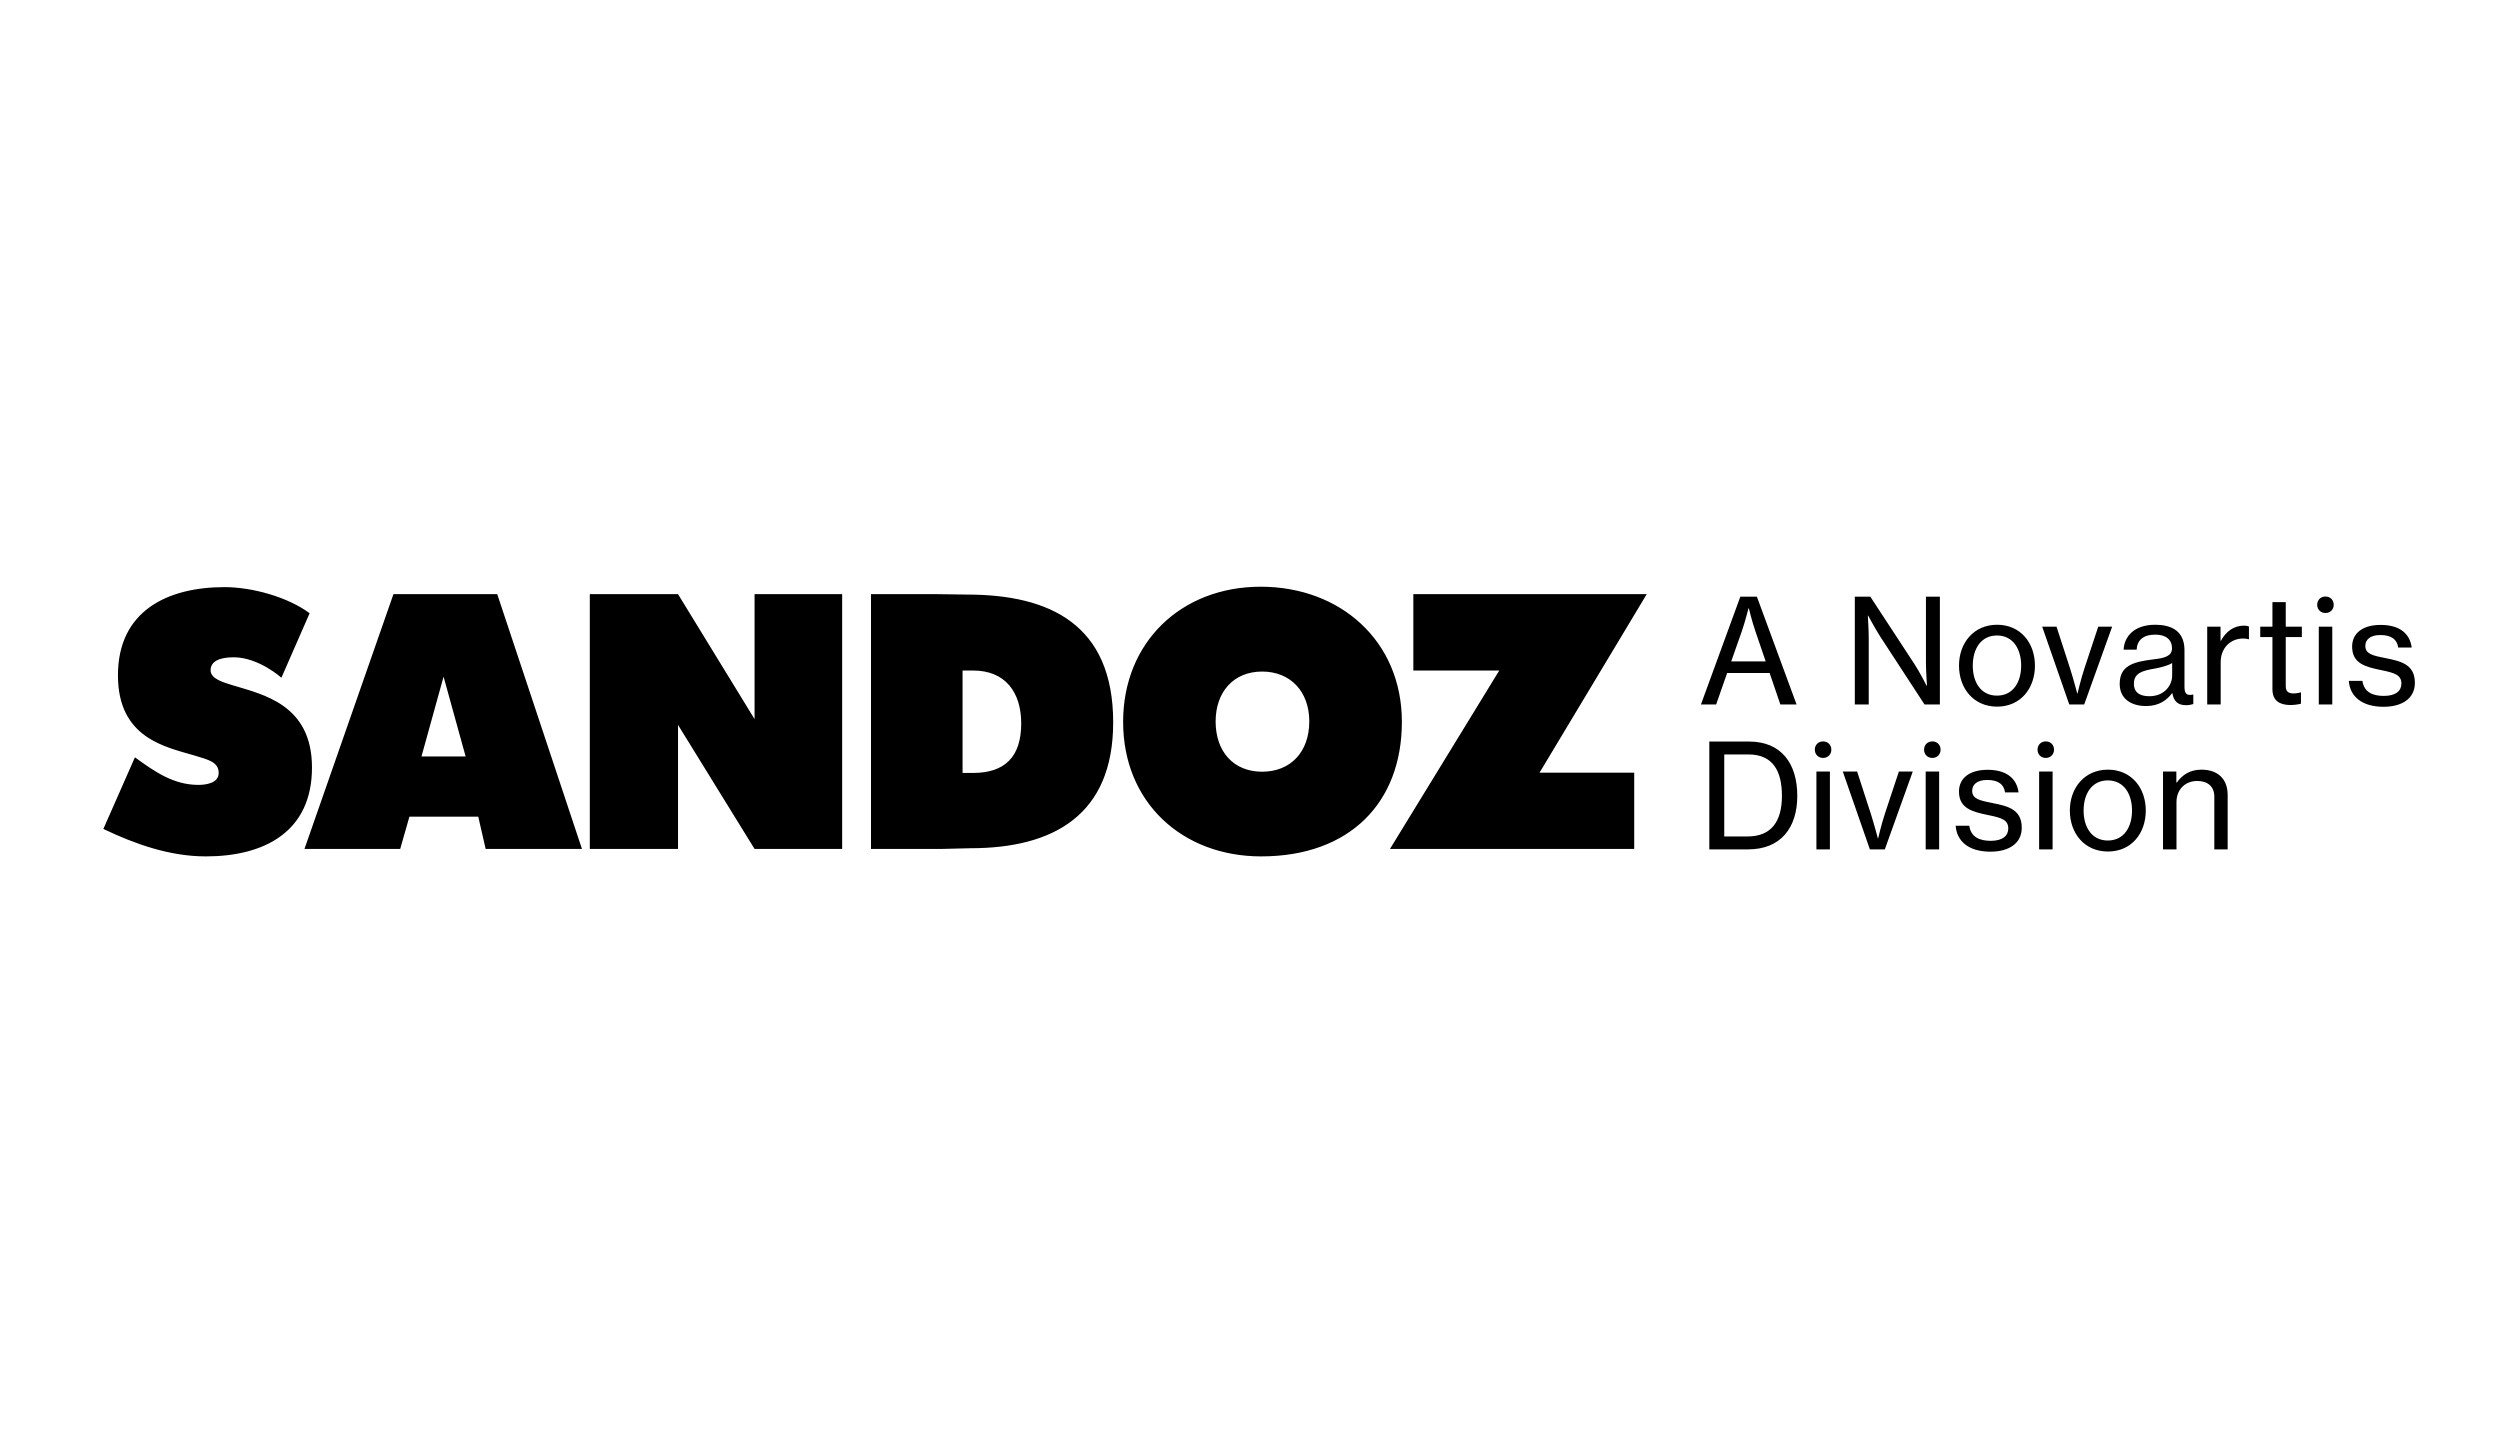 <?xml version="1.0" encoding="UTF-8"?>
<svg xmlns="http://www.w3.org/2000/svg" width="140" height="80" viewBox="0 0 140 80" fill="none">
  <g clip-path="url(#clip0_2813_15229)">
    <mask id="mask0_2813_15229" style="mask-type:luminance" maskUnits="userSpaceOnUse" x="-12" y="2" width="163" height="72">
      <path d="M150.217 2.555H-11.837V73.889H150.217V2.555Z" fill="white"></path>
    </mask>
    <g mask="url(#mask0_2813_15229)">
      <mask id="mask1_2813_15229" style="mask-type:luminance" maskUnits="userSpaceOnUse" x="-12" y="2" width="163" height="72">
        <path d="M150.217 2.555H-11.837V73.889H150.217V2.555Z" fill="white"></path>
      </mask>
      <g mask="url(#mask1_2813_15229)">
        <path d="M11.527 47.958C9.513 47.958 7.577 47.276 5.788 46.421L7.555 42.411C8.639 43.193 9.701 43.954 11.11 43.954C11.49 43.954 12.246 43.875 12.246 43.284C12.246 42.679 11.681 42.55 10.935 42.321C9.265 41.828 6.605 41.347 6.605 37.816C6.605 34.222 9.363 32.879 12.569 32.879C14.106 32.879 16.103 33.423 17.339 34.341L15.759 37.953C15.759 37.953 14.488 36.808 13.085 36.808C12.283 36.808 11.793 37.038 11.793 37.535C11.793 38.044 12.59 38.233 13.067 38.386C14.734 38.895 17.471 39.455 17.471 42.982C17.471 46.59 14.794 47.958 11.527 47.958ZM27.197 47.541L26.782 45.735H22.927L22.411 47.541H17.05L22.033 33.273H27.845L32.59 47.541H27.197ZM24.84 37.894L23.603 42.361H26.075L24.84 37.894ZM42.256 47.541L37.969 40.595V47.541H33.029V33.273H37.969L42.256 40.27V33.273H47.161V47.541H42.256ZM54.343 47.501L52.705 47.541H48.776V33.273H52.52L54.15 33.296C58.786 33.296 62.338 34.968 62.338 40.453C62.338 45.643 58.996 47.501 54.343 47.501ZM54.494 37.549H53.904V43.284H54.494C56.26 43.284 57.188 42.394 57.188 40.514C57.188 38.766 56.297 37.549 54.494 37.549ZM70.621 47.958C66.232 47.958 62.895 44.962 62.895 40.421C62.895 35.975 66.136 32.856 70.6 32.856C75.066 32.856 78.505 35.896 78.505 40.421C78.505 44.94 75.597 47.958 70.621 47.958ZM70.677 37.607C69.064 37.607 68.075 38.766 68.075 40.402C68.075 42.092 69.082 43.216 70.677 43.216C72.287 43.216 73.32 42.092 73.32 40.402C73.32 38.725 72.268 37.607 70.677 37.607ZM86.213 43.271H91.516V47.541H77.838L83.958 37.549H79.147V33.273H92.217L86.213 43.271ZM99.099 37.688H96.72L96.104 39.45H95.253L97.459 33.412H98.385L100.608 39.45H99.7L99.099 37.688ZM96.948 37.04H98.879L98.303 35.351C98.101 34.768 97.938 34.07 97.938 34.07H97.914C97.914 34.07 97.735 34.792 97.541 35.351L96.948 37.04ZM103.87 33.412H104.737L107.213 37.194C107.505 37.64 107.887 38.395 107.887 38.395H107.911C107.911 38.395 107.853 37.608 107.853 37.105V33.412H108.633V39.45H107.773L105.306 35.668C105.014 35.214 104.617 34.475 104.617 34.475H104.599C104.599 34.475 104.649 35.262 104.649 35.749V39.45H103.87V33.412ZM109.704 37.275C109.704 36.009 110.523 34.986 111.838 34.986C113.153 34.986 113.957 36.009 113.957 37.275C113.957 38.549 113.153 39.572 111.838 39.572C110.523 39.572 109.704 38.549 109.704 37.275ZM113.185 37.275C113.185 36.334 112.722 35.587 111.831 35.587C110.937 35.587 110.475 36.334 110.475 37.275C110.475 38.217 110.937 38.955 111.831 38.955C112.722 38.955 113.185 38.217 113.185 37.275ZM114.362 35.092H115.165L115.927 37.445C116.115 38.03 116.325 38.833 116.325 38.833H116.342C116.342 38.833 116.528 38.03 116.723 37.445L117.502 35.092H118.281L116.715 39.45H115.879L114.362 35.092ZM118.703 38.298C118.703 37.283 119.449 37.064 120.578 36.926C121.219 36.853 121.632 36.748 121.632 36.301C121.632 35.83 121.3 35.539 120.699 35.539C120.009 35.539 119.677 35.863 119.652 36.383H118.922C118.955 35.644 119.514 34.986 120.691 34.986C121.105 34.986 121.47 35.06 121.746 35.223C122.111 35.441 122.331 35.823 122.331 36.406V38.443C122.331 38.793 122.412 38.979 122.793 38.898H122.826V39.426C122.72 39.458 122.598 39.491 122.42 39.491C121.957 39.491 121.73 39.272 121.649 38.809H121.641C121.365 39.19 120.918 39.539 120.18 39.539C119.352 39.539 118.703 39.134 118.703 38.298ZM121.641 37.843V37.129C121.421 37.267 121.04 37.373 120.683 37.438C119.968 37.559 119.499 37.689 119.499 38.289C119.499 38.85 119.928 38.988 120.366 38.988C121.234 38.988 121.641 38.346 121.641 37.843ZM123.604 39.45V35.092H124.35V35.879H124.375C124.643 35.376 125.089 35.035 125.666 35.035C125.787 35.035 125.86 35.051 125.941 35.084V35.798H125.917C125.811 35.765 125.738 35.757 125.608 35.757C124.935 35.757 124.358 36.261 124.358 37.08V39.45L123.604 39.45ZM128.246 39.482C127.661 39.474 127.256 39.239 127.256 38.598V35.676H126.574V35.092H127.256V33.721H128.002V35.092H128.903V35.676H128.002V38.427C128.002 38.743 128.172 38.833 128.449 38.833C128.578 38.833 128.749 38.8 128.83 38.777H128.854V39.409C128.652 39.458 128.44 39.482 128.246 39.482ZM130.688 33.867C130.688 34.134 130.493 34.329 130.226 34.329C129.958 34.329 129.763 34.134 129.763 33.867C129.763 33.599 129.958 33.404 130.226 33.404C130.493 33.404 130.688 33.599 130.688 33.867ZM129.852 35.092H130.607V39.45H129.852V35.092ZM131.532 38.127H132.295C132.384 38.761 132.871 38.971 133.496 38.971C134.186 38.971 134.478 38.671 134.478 38.281C134.478 37.801 134.113 37.681 133.341 37.526C132.489 37.348 131.719 37.169 131.719 36.212C131.719 35.465 132.303 34.995 133.317 34.995C134.413 34.995 134.957 35.506 135.054 36.261H134.3C134.235 35.814 133.926 35.562 133.301 35.562C132.709 35.562 132.458 35.838 132.458 36.171C132.458 36.626 132.879 36.715 133.618 36.861C134.486 37.032 135.233 37.226 135.233 38.241C135.233 39.125 134.502 39.58 133.48 39.58C132.278 39.58 131.597 39.012 131.532 38.127ZM95.722 41.527H97.954C99.756 41.527 100.648 42.761 100.648 44.57C100.648 46.372 99.707 47.565 97.897 47.565H95.722V41.527H95.722ZM97.865 46.842C99.228 46.842 99.788 45.957 99.788 44.57C99.788 43.182 99.285 42.249 97.914 42.249H96.558V46.842H97.865ZM102.555 41.981C102.555 42.249 102.36 42.444 102.093 42.444C101.824 42.444 101.63 42.249 101.63 41.981C101.63 41.714 101.824 41.519 102.093 41.519C102.36 41.518 102.555 41.714 102.555 41.981ZM101.719 43.206H102.474V47.565H101.719V43.206ZM103.196 43.206H103.999L104.762 45.559C104.949 46.144 105.16 46.948 105.16 46.948H105.176C105.176 46.948 105.362 46.144 105.557 45.559L106.337 43.206H107.115L105.55 47.565H104.713L103.196 43.206ZM108.673 41.981C108.673 42.249 108.478 42.444 108.211 42.444C107.942 42.444 107.748 42.249 107.748 41.981C107.748 41.714 107.942 41.519 108.211 41.519C108.478 41.518 108.673 41.714 108.673 41.981ZM107.838 43.206H108.592V47.565H107.838V43.206ZM109.517 46.242H110.28C110.369 46.875 110.856 47.086 111.481 47.086C112.171 47.086 112.463 46.786 112.463 46.396C112.463 45.917 112.097 45.795 111.327 45.642C110.475 45.463 109.703 45.284 109.703 44.326C109.703 43.58 110.288 43.109 111.303 43.109C112.398 43.109 112.942 43.62 113.039 44.376H112.284C112.219 43.929 111.912 43.678 111.286 43.678C110.694 43.678 110.442 43.953 110.442 44.285C110.442 44.74 110.865 44.83 111.603 44.976C112.471 45.146 113.218 45.341 113.218 46.356C113.218 47.239 112.487 47.694 111.465 47.694C110.264 47.694 109.582 47.127 109.517 46.242ZM115.026 41.981C115.026 42.249 114.832 42.444 114.564 42.444C114.296 42.444 114.102 42.249 114.102 41.981C114.102 41.714 114.296 41.519 114.564 41.519C114.832 41.518 115.026 41.714 115.026 41.981ZM114.191 43.206H114.946V47.565H114.191V43.206ZM115.911 45.39C115.911 44.123 116.731 43.101 118.046 43.101C119.36 43.101 120.164 44.123 120.164 45.39C120.164 46.664 119.36 47.686 118.046 47.686C116.731 47.686 115.911 46.664 115.911 45.39ZM119.393 45.39C119.393 44.448 118.929 43.702 118.037 43.702C117.145 43.702 116.682 44.448 116.682 45.39C116.682 46.332 117.145 47.069 118.037 47.069C118.929 47.069 119.393 46.332 119.393 45.39ZM121.883 47.565H121.129V43.206H121.876V43.823H121.9C122.216 43.385 122.647 43.101 123.28 43.101C124.189 43.101 124.749 43.612 124.749 44.521V47.565H124.002V44.611C124.002 44.051 123.637 43.734 123.044 43.734C122.371 43.734 121.883 44.213 121.883 44.911V47.565H121.883Z" fill="black"></path>
      </g>
    </g>
  </g>
  <defs>
    <clipPath id="clip0_2813_15229">
      <rect width="130.974" height="20" fill="white" transform="translate(5 30.102)"></rect>
    </clipPath>
  </defs>
</svg>
